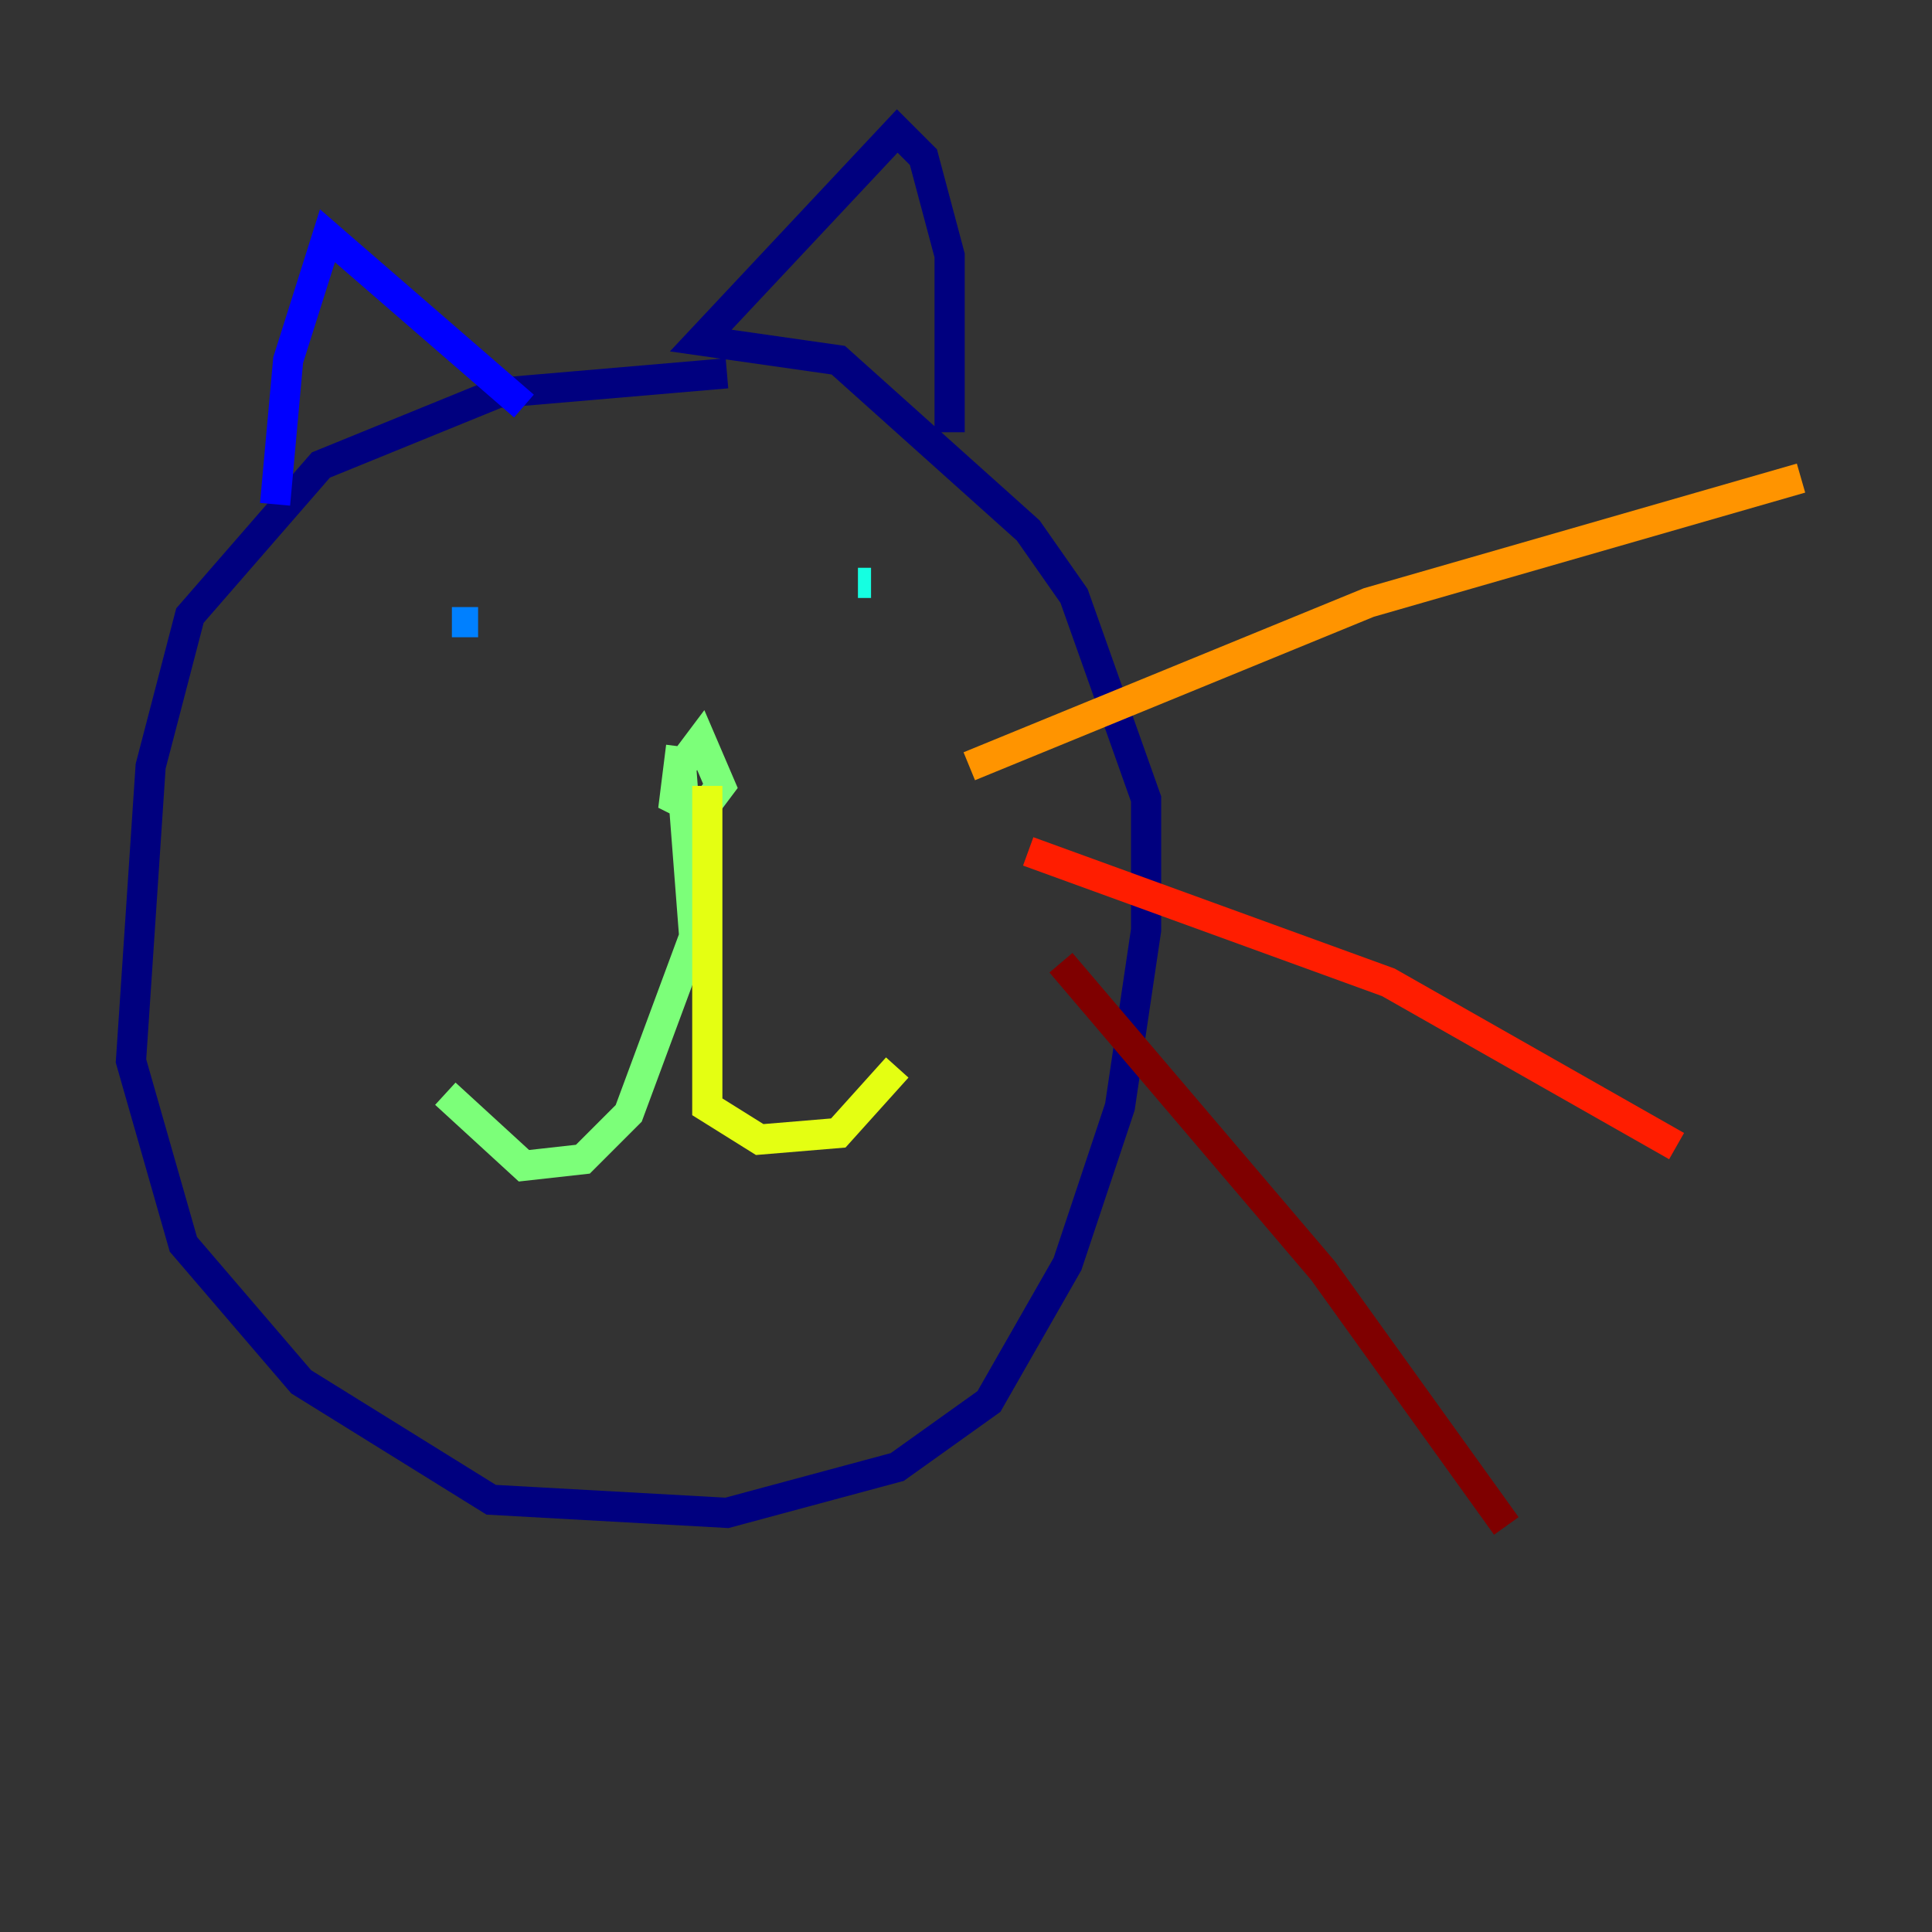 <?xml version="1.0" encoding="utf-8" ?>
<svg baseProfile="tiny" height="128" version="1.2" viewBox="0,0,128,128" width="128" xmlns="http://www.w3.org/2000/svg" xmlns:ev="http://www.w3.org/2001/xml-events" xmlns:xlink="http://www.w3.org/1999/xlink"><rect x="0" y="0" width="128" height="128" fill="#333333" stroke="none"/><defs /><polyline fill="none" points="48.163,24.732 32.976,26.034 21.261,30.807 12.583,40.786 9.98,50.766 8.678,70.291 12.149,82.441 19.959,91.552 32.542,99.363 48.163,100.231 59.444,97.193 65.519,92.854 70.725,83.742 74.197,73.329 75.932,61.614 75.932,52.936 71.159,39.485 68.122,35.146 55.539,23.864 46.427,22.563 59.444,8.678 61.18,10.414 62.915,16.922 62.915,28.637" stroke="#00007f" stroke-width="2" /><polyline fill="none" points="34.712,26.902 21.695,15.62 19.091,23.864 18.224,33.41" stroke="#0000ff" stroke-width="2" /><polyline fill="none" points="29.939,41.22 31.675,41.22" stroke="#0080ff" stroke-width="2" /><polyline fill="none" points="56.841,38.617 57.709,38.617" stroke="#15ffe1" stroke-width="2" /><polyline fill="none" points="45.125,49.464 44.691,52.936 46.427,53.803 47.729,52.068 46.427,49.031 45.125,50.766 45.993,62.047 41.654,73.763 38.617,76.8 34.712,77.234 29.505,72.461" stroke="#7cff79" stroke-width="2" /><polyline fill="none" points="46.861,52.068 46.861,73.329 50.332,75.498 55.539,75.064 59.444,70.725" stroke="#e4ff12" stroke-width="2" /><polyline fill="none" points="64.217,50.766 90.685,39.919 119.322,31.675" stroke="#ff9400" stroke-width="2" /><polyline fill="none" points="68.122,56.407 91.986,65.085 111.078,75.932" stroke="#ff1d00" stroke-width="2" /><polyline fill="none" points="70.291,63.783 87.647,84.176 99.797,101.098" stroke="#7f0000" stroke-width="2" /></svg>